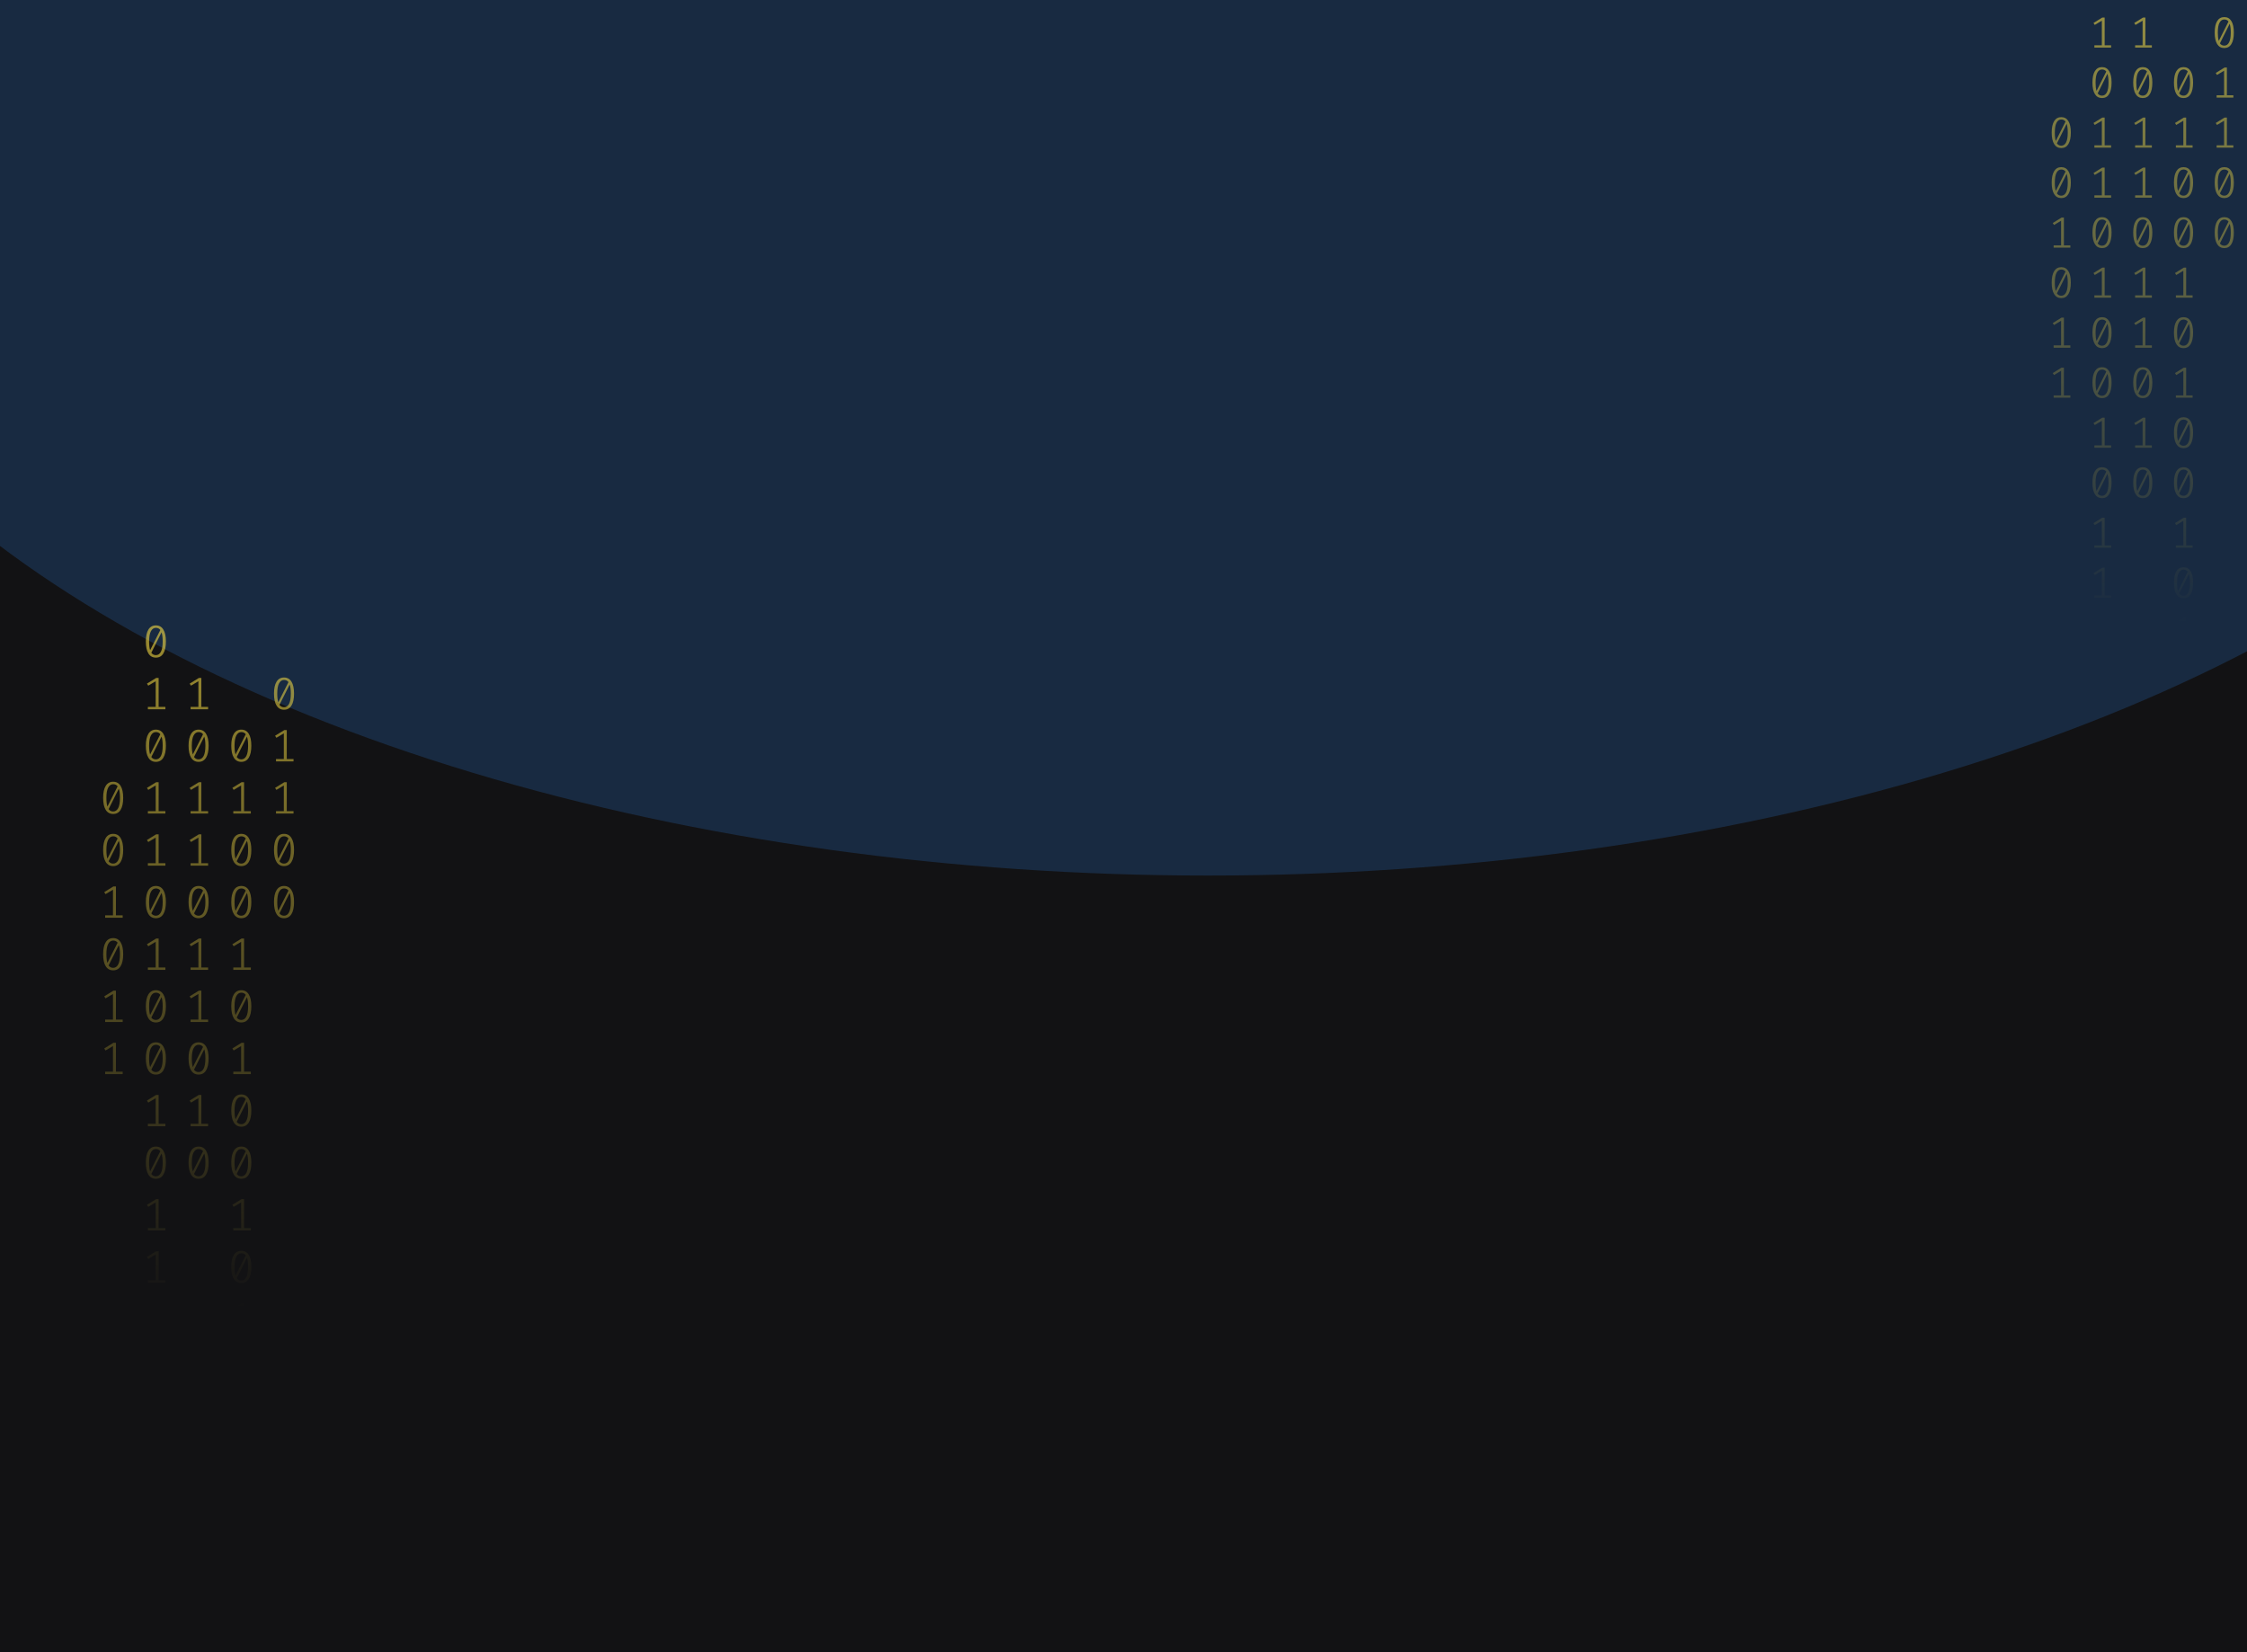 <svg width="1024" height="753" viewBox="0 0 1024 753" fill="none" xmlns="http://www.w3.org/2000/svg">
<g clip-path="url(#clip0_122_130)">
<rect width="1024" height="753" fill="#121214"/>
<g opacity="0.2" filter="url(#filter0_f_122_130)">
<ellipse cx="550.5" cy="49" rx="670.5" ry="350" fill="#338AF3"/>
</g>
<path d="M71.035 285C72.53 285 73.662 285.63 74.431 286.891C75.213 288.138 75.605 289.953 75.605 292.336C75.605 294.719 75.213 296.541 74.431 297.802C73.662 299.063 72.53 299.693 71.035 299.693C69.554 299.693 68.422 299.063 67.639 297.802C66.856 296.541 66.465 294.719 66.465 292.336C66.465 289.967 66.856 288.152 67.639 286.891C68.422 285.63 69.554 285 71.035 285ZM67.953 292.336C67.953 294.026 68.107 295.35 68.415 296.306L73.068 287.099C72.579 286.448 71.901 286.122 71.035 286.122C70.071 286.122 69.316 286.635 68.771 287.66C68.226 288.672 67.953 290.23 67.953 292.336ZM71.035 298.55C72.013 298.55 72.775 298.044 73.32 297.033C73.865 296.008 74.137 294.442 74.137 292.336C74.137 290.549 73.963 289.163 73.613 288.18L68.96 297.469C69.463 298.19 70.154 298.55 71.035 298.55Z" fill="url(#paint0_linear_122_130)" fill-opacity="0.6"/>
<path d="M72.293 322.135H75.374V323.236H67.387V322.135H70.951V310.455L67.555 312.471L66.968 311.536L71.161 308.959H72.293V322.135Z" fill="url(#paint1_linear_122_130)" fill-opacity="0.6"/>
<path d="M71.035 332.502C72.53 332.502 73.662 333.133 74.431 334.393C75.213 335.64 75.605 337.455 75.605 339.838C75.605 342.221 75.213 344.043 74.431 345.304C73.662 346.565 72.53 347.195 71.035 347.195C69.554 347.195 68.422 346.565 67.639 345.304C66.856 344.043 66.465 342.221 66.465 339.838C66.465 337.469 66.856 335.654 67.639 334.393C68.422 333.133 69.554 332.502 71.035 332.502ZM67.953 339.838C67.953 341.529 68.107 342.852 68.415 343.808L73.068 334.601C72.579 333.95 71.901 333.624 71.035 333.624C70.071 333.624 69.316 334.137 68.771 335.162C68.226 336.174 67.953 337.732 67.953 339.838ZM71.035 346.052C72.013 346.052 72.775 345.546 73.32 344.535C73.865 343.51 74.137 341.944 74.137 339.838C74.137 338.051 73.963 336.665 73.613 335.682L68.96 344.971C69.463 345.692 70.154 346.052 71.035 346.052Z" fill="url(#paint2_linear_122_130)" fill-opacity="0.6"/>
<path d="M72.293 369.637H75.374V370.738H67.387V369.637H70.951V357.957L67.555 359.973L66.968 359.038L71.161 356.461H72.293V369.637Z" fill="url(#paint3_linear_122_130)" fill-opacity="0.6"/>
<path d="M72.293 393.388H75.374V394.489H67.387V393.388H70.951V381.708L67.555 383.724L66.968 382.789L71.161 380.212H72.293V393.388Z" fill="url(#paint4_linear_122_130)" fill-opacity="0.6"/>
<path d="M71.035 403.755C72.53 403.755 73.662 404.386 74.431 405.646C75.213 406.893 75.605 408.708 75.605 411.091C75.605 413.474 75.213 415.296 74.431 416.557C73.662 417.818 72.53 418.448 71.035 418.448C69.554 418.448 68.422 417.818 67.639 416.557C66.856 415.296 66.465 413.474 66.465 411.091C66.465 408.722 66.856 406.907 67.639 405.646C68.422 404.386 69.554 403.755 71.035 403.755ZM67.953 411.091C67.953 412.782 68.107 414.105 68.415 415.061L73.068 405.854C72.579 405.203 71.901 404.878 71.035 404.878C70.071 404.878 69.316 405.39 68.771 406.415C68.226 407.427 67.953 408.985 67.953 411.091ZM71.035 417.305C72.013 417.305 72.775 416.8 73.32 415.788C73.865 414.763 74.137 413.197 74.137 411.091C74.137 409.304 73.963 407.919 73.613 406.935L68.96 416.225C69.463 416.945 70.154 417.305 71.035 417.305Z" fill="url(#paint5_linear_122_130)" fill-opacity="0.6"/>
<path d="M72.293 440.89H75.374V441.992H67.387V440.89H70.951V429.21L67.555 431.226L66.968 430.291L71.161 427.714H72.293V440.89Z" fill="url(#paint6_linear_122_130)" fill-opacity="0.6"/>
<path d="M71.035 451.257C72.53 451.257 73.662 451.888 74.431 453.149C75.213 454.396 75.605 456.211 75.605 458.594C75.605 460.977 75.213 462.798 74.431 464.059C73.662 465.32 72.53 465.95 71.035 465.95C69.554 465.95 68.422 465.32 67.639 464.059C66.856 462.798 66.465 460.977 66.465 458.594C66.465 456.224 66.856 454.409 67.639 453.149C68.422 451.888 69.554 451.257 71.035 451.257ZM67.953 458.594C67.953 460.284 68.107 461.607 68.415 462.563L73.068 453.356C72.579 452.705 71.901 452.38 71.035 452.38C70.071 452.38 69.316 452.892 68.771 453.918C68.226 454.929 67.953 456.488 67.953 458.594ZM71.035 464.807C72.013 464.807 72.775 464.302 73.32 463.29C73.865 462.265 74.137 460.699 74.137 458.594C74.137 456.806 73.963 455.421 73.613 454.437L68.96 463.727C69.463 464.447 70.154 464.807 71.035 464.807Z" fill="url(#paint7_linear_122_130)" fill-opacity="0.6"/>
<path d="M71.035 475.008C72.53 475.008 73.662 475.639 74.431 476.9C75.213 478.147 75.605 479.962 75.605 482.345C75.605 484.728 75.213 486.549 74.431 487.81C73.662 489.071 72.53 489.701 71.035 489.701C69.554 489.701 68.422 489.071 67.639 487.81C66.856 486.549 66.465 484.728 66.465 482.345C66.465 479.975 66.856 478.16 67.639 476.9C68.422 475.639 69.554 475.008 71.035 475.008ZM67.953 482.345C67.953 484.035 68.107 485.358 68.415 486.314L73.068 477.107C72.579 476.456 71.901 476.131 71.035 476.131C70.071 476.131 69.316 476.643 68.771 477.669C68.226 478.68 67.953 480.239 67.953 482.345ZM71.035 488.558C72.013 488.558 72.775 488.053 73.32 487.041C73.865 486.016 74.137 484.451 74.137 482.345C74.137 480.557 73.963 479.172 73.613 478.188L68.96 487.478C69.463 488.198 70.154 488.558 71.035 488.558Z" fill="url(#paint8_linear_122_130)" fill-opacity="0.6"/>
<path d="M72.293 512.143H75.374V513.245H67.387V512.143H70.951V500.464L67.555 502.48L66.968 501.544L71.161 498.967H72.293V512.143Z" fill="url(#paint9_linear_122_130)" fill-opacity="0.6"/>
<path d="M71.035 522.511C72.53 522.511 73.662 523.141 74.431 524.402C75.213 525.649 75.605 527.464 75.605 529.847C75.605 532.23 75.213 534.052 74.431 535.312C73.662 536.573 72.53 537.204 71.035 537.204C69.554 537.204 68.422 536.573 67.639 535.312C66.856 534.052 66.465 532.23 66.465 529.847C66.465 527.478 66.856 525.663 67.639 524.402C68.422 523.141 69.554 522.511 71.035 522.511ZM67.953 529.847C67.953 531.537 68.107 532.86 68.415 533.816L73.068 524.61C72.579 523.958 71.901 523.633 71.035 523.633C70.071 523.633 69.316 524.145 68.771 525.171C68.226 526.182 67.953 527.741 67.953 529.847ZM71.035 536.061C72.013 536.061 72.775 535.555 73.32 534.543C73.865 533.518 74.137 531.953 74.137 529.847C74.137 528.059 73.963 526.674 73.613 525.69L68.96 534.98C69.463 535.7 70.154 536.061 71.035 536.061Z" fill="url(#paint10_linear_122_130)" fill-opacity="0.6"/>
<path d="M72.293 559.645H75.374V560.747H67.387V559.645H70.951V547.966L67.555 549.982L66.968 549.046L71.161 546.469H72.293V559.645Z" fill="url(#paint11_linear_122_130)" fill-opacity="0.6"/>
<path d="M72.293 583.396H75.374V584.498H67.387V583.396H70.951V571.717L67.555 573.733L66.968 572.798L71.161 570.221H72.293V583.396Z" fill="url(#paint12_linear_122_130)" fill-opacity="0.6"/>
<path d="M109.965 332.502C111.46 332.502 112.592 333.133 113.361 334.393C114.144 335.64 114.535 337.455 114.535 339.838C114.535 342.221 114.144 344.043 113.361 345.304C112.592 346.565 111.46 347.195 109.965 347.195C108.484 347.195 107.352 346.565 106.569 345.304C105.787 344.043 105.395 342.221 105.395 339.838C105.395 337.469 105.787 335.654 106.569 334.393C107.352 333.133 108.484 332.502 109.965 332.502ZM106.884 339.838C106.884 341.529 107.037 342.852 107.345 343.808L111.998 334.601C111.509 333.95 110.832 333.624 109.965 333.624C109.001 333.624 108.246 334.137 107.701 335.162C107.156 336.174 106.884 337.732 106.884 339.838ZM109.965 346.052C110.943 346.052 111.705 345.546 112.25 344.535C112.795 343.51 113.068 341.944 113.068 339.838C113.068 338.051 112.893 336.665 112.543 335.682L107.89 344.971C108.393 345.692 109.085 346.052 109.965 346.052Z" fill="url(#paint13_linear_122_130)" fill-opacity="0.6"/>
<path d="M111.223 369.637H114.304V370.738H106.318V369.637H109.881V357.957L106.485 359.973L105.898 359.038L110.091 356.461H111.223V369.637Z" fill="url(#paint14_linear_122_130)" fill-opacity="0.6"/>
<path d="M109.965 380.004C111.46 380.004 112.592 380.635 113.361 381.895C114.144 383.142 114.535 384.957 114.535 387.34C114.535 389.723 114.144 391.545 113.361 392.806C112.592 394.067 111.46 394.697 109.965 394.697C108.484 394.697 107.352 394.067 106.569 392.806C105.787 391.545 105.395 389.723 105.395 387.34C105.395 384.971 105.787 383.156 106.569 381.895C107.352 380.635 108.484 380.004 109.965 380.004ZM106.884 387.34C106.884 389.031 107.037 390.354 107.345 391.31L111.998 382.103C111.509 381.452 110.832 381.126 109.965 381.126C109.001 381.126 108.246 381.639 107.701 382.664C107.156 383.676 106.884 385.234 106.884 387.34ZM109.965 393.554C110.943 393.554 111.705 393.049 112.25 392.037C112.795 391.012 113.068 389.446 113.068 387.34C113.068 385.553 112.893 384.168 112.543 383.184L107.89 392.474C108.393 393.194 109.085 393.554 109.965 393.554Z" fill="url(#paint15_linear_122_130)" fill-opacity="0.6"/>
<path d="M109.965 403.755C111.46 403.755 112.592 404.386 113.361 405.646C114.144 406.893 114.535 408.708 114.535 411.091C114.535 413.474 114.144 415.296 113.361 416.557C112.592 417.818 111.46 418.448 109.965 418.448C108.484 418.448 107.352 417.818 106.569 416.557C105.787 415.296 105.395 413.474 105.395 411.091C105.395 408.722 105.787 406.907 106.569 405.646C107.352 404.386 108.484 403.755 109.965 403.755ZM106.884 411.091C106.884 412.782 107.037 414.105 107.345 415.061L111.998 405.854C111.509 405.203 110.832 404.878 109.965 404.878C109.001 404.878 108.246 405.39 107.701 406.415C107.156 407.427 106.884 408.985 106.884 411.091ZM109.965 417.305C110.943 417.305 111.705 416.8 112.25 415.788C112.795 414.763 113.068 413.197 113.068 411.091C113.068 409.304 112.893 407.919 112.543 406.935L107.89 416.225C108.393 416.945 109.085 417.305 109.965 417.305Z" fill="url(#paint16_linear_122_130)" fill-opacity="0.6"/>
<path d="M111.223 440.89H114.304V441.992H106.318V440.89H109.881V429.21L106.485 431.226L105.898 430.291L110.091 427.714H111.223V440.89Z" fill="url(#paint17_linear_122_130)" fill-opacity="0.6"/>
<path d="M109.965 451.257C111.46 451.257 112.592 451.888 113.361 453.149C114.144 454.396 114.535 456.211 114.535 458.594C114.535 460.977 114.144 462.798 113.361 464.059C112.592 465.32 111.46 465.95 109.965 465.95C108.484 465.95 107.352 465.32 106.569 464.059C105.787 462.798 105.395 460.977 105.395 458.594C105.395 456.224 105.787 454.409 106.569 453.149C107.352 451.888 108.484 451.257 109.965 451.257ZM106.884 458.594C106.884 460.284 107.037 461.607 107.345 462.563L111.998 453.356C111.509 452.705 110.832 452.38 109.965 452.38C109.001 452.38 108.246 452.892 107.701 453.918C107.156 454.929 106.884 456.488 106.884 458.594ZM109.965 464.807C110.943 464.807 111.705 464.302 112.25 463.29C112.795 462.265 113.068 460.699 113.068 458.594C113.068 456.806 112.893 455.421 112.543 454.437L107.89 463.727C108.393 464.447 109.085 464.807 109.965 464.807Z" fill="url(#paint18_linear_122_130)" fill-opacity="0.6"/>
<path d="M111.223 488.392H114.304V489.494H106.318V488.392H109.881V476.713L106.485 478.728L105.898 477.793L110.091 475.216H111.223V488.392Z" fill="url(#paint19_linear_122_130)" fill-opacity="0.6"/>
<path d="M109.965 498.76C111.46 498.76 112.592 499.39 113.361 500.651C114.144 501.898 114.535 503.713 114.535 506.096C114.535 508.479 114.144 510.301 113.361 511.561C112.592 512.822 111.46 513.453 109.965 513.453C108.484 513.453 107.352 512.822 106.569 511.561C105.787 510.301 105.395 508.479 105.395 506.096C105.395 503.726 105.787 501.911 106.569 500.651C107.352 499.39 108.484 498.76 109.965 498.76ZM106.884 506.096C106.884 507.786 107.037 509.109 107.345 510.065L111.998 500.859C111.509 500.207 110.832 499.882 109.965 499.882C109.001 499.882 108.246 500.394 107.701 501.42C107.156 502.431 106.884 503.99 106.884 506.096ZM109.965 512.31C110.943 512.31 111.705 511.804 112.25 510.792C112.795 509.767 113.068 508.202 113.068 506.096C113.068 504.308 112.893 502.923 112.543 501.939L107.89 511.229C108.393 511.949 109.085 512.31 109.965 512.31Z" fill="url(#paint20_linear_122_130)" fill-opacity="0.6"/>
<path d="M109.965 522.511C111.46 522.511 112.592 523.141 113.361 524.402C114.144 525.649 114.535 527.464 114.535 529.847C114.535 532.23 114.144 534.052 113.361 535.312C112.592 536.573 111.46 537.204 109.965 537.204C108.484 537.204 107.352 536.573 106.569 535.312C105.787 534.052 105.395 532.23 105.395 529.847C105.395 527.478 105.787 525.663 106.569 524.402C107.352 523.141 108.484 522.511 109.965 522.511ZM106.884 529.847C106.884 531.537 107.037 532.86 107.345 533.816L111.998 524.61C111.509 523.958 110.832 523.633 109.965 523.633C109.001 523.633 108.246 524.145 107.701 525.171C107.156 526.182 106.884 527.741 106.884 529.847ZM109.965 536.061C110.943 536.061 111.705 535.555 112.25 534.543C112.795 533.518 113.068 531.953 113.068 529.847C113.068 528.059 112.893 526.674 112.543 525.69L107.89 534.98C108.393 535.7 109.085 536.061 109.965 536.061Z" fill="url(#paint21_linear_122_130)" fill-opacity="0.6"/>
<path d="M111.223 559.645H114.304V560.747H106.318V559.645H109.881V547.966L106.485 549.982L105.898 549.046L110.091 546.469H111.223V559.645Z" fill="url(#paint22_linear_122_130)" fill-opacity="0.6"/>
<path d="M109.965 570.013C111.46 570.013 112.592 570.643 113.361 571.904C114.144 573.151 114.535 574.966 114.535 577.349C114.535 579.732 114.144 581.554 113.361 582.815C112.592 584.075 111.46 584.706 109.965 584.706C108.484 584.706 107.352 584.075 106.569 582.815C105.787 581.554 105.395 579.732 105.395 577.349C105.395 574.98 105.787 573.165 106.569 571.904C107.352 570.643 108.484 570.013 109.965 570.013ZM106.884 577.349C106.884 579.039 107.037 580.362 107.345 581.318L111.998 572.112C111.509 571.461 110.832 571.135 109.965 571.135C109.001 571.135 108.246 571.648 107.701 572.673C107.156 573.684 106.884 575.243 106.884 577.349ZM109.965 583.563C110.943 583.563 111.705 583.057 112.25 582.046C112.795 581.02 113.068 579.455 113.068 577.349C113.068 575.562 112.893 574.176 112.543 573.192L107.89 582.482C108.393 583.202 109.085 583.563 109.965 583.563Z" fill="url(#paint23_linear_122_130)" fill-opacity="0.6"/>
<path d="M111.223 607.148H114.304V608.249H106.318V607.148H109.881V595.468L106.485 597.484L105.898 596.549L110.091 593.972H111.223V607.148Z" fill="url(#paint24_linear_122_130)" fill-opacity="0.6"/>
<path d="M111.223 630.899H114.304V632H106.318V630.899H109.881V619.219L106.485 621.235L105.898 620.3L110.091 617.723H111.223V630.899Z" fill="url(#paint25_linear_122_130)" fill-opacity="0.6"/>
<path d="M51.57 356.253C53.065 356.253 54.197 356.884 54.966 358.144C55.748 359.391 56.14 361.206 56.14 363.589C56.14 365.972 55.748 367.794 54.966 369.055C54.197 370.316 53.065 370.946 51.57 370.946C50.089 370.946 48.956 370.316 48.174 369.055C47.391 367.794 47 365.972 47 363.589C47 361.22 47.391 359.405 48.174 358.144C48.956 356.884 50.089 356.253 51.57 356.253ZM48.488 363.589C48.488 365.28 48.642 366.603 48.95 367.559L53.603 358.352C53.114 357.701 52.436 357.375 51.57 357.375C50.605 357.375 49.851 357.888 49.306 358.913C48.761 359.925 48.488 361.483 48.488 363.589ZM51.57 369.803C52.548 369.803 53.31 369.297 53.855 368.286C54.4 367.261 54.672 365.695 54.672 363.589C54.672 361.802 54.498 360.417 54.148 359.433L49.495 368.722C49.998 369.443 50.689 369.803 51.57 369.803Z" fill="url(#paint26_linear_122_130)" fill-opacity="0.6"/>
<path d="M51.57 380.004C53.065 380.004 54.197 380.635 54.966 381.895C55.748 383.142 56.14 384.957 56.14 387.34C56.14 389.723 55.748 391.545 54.966 392.806C54.197 394.067 53.065 394.697 51.57 394.697C50.089 394.697 48.956 394.067 48.174 392.806C47.391 391.545 47 389.723 47 387.34C47 384.971 47.391 383.156 48.174 381.895C48.956 380.635 50.089 380.004 51.57 380.004ZM48.488 387.34C48.488 389.031 48.642 390.354 48.95 391.31L53.603 382.103C53.114 381.452 52.436 381.126 51.57 381.126C50.605 381.126 49.851 381.639 49.306 382.664C48.761 383.676 48.488 385.234 48.488 387.34ZM51.57 393.554C52.548 393.554 53.31 393.049 53.855 392.037C54.4 391.012 54.672 389.446 54.672 387.34C54.672 385.553 54.498 384.168 54.148 383.184L49.495 392.474C49.998 393.194 50.689 393.554 51.57 393.554Z" fill="url(#paint27_linear_122_130)" fill-opacity="0.6"/>
<path d="M52.828 417.139H55.909V418.24H47.922V417.139H51.486V405.459L48.09 407.475L47.503 406.54L51.696 403.963H52.828V417.139Z" fill="url(#paint28_linear_122_130)" fill-opacity="0.6"/>
<path d="M51.57 427.506C53.065 427.506 54.197 428.137 54.966 429.398C55.748 430.644 56.14 432.459 56.14 434.842C56.14 437.225 55.748 439.047 54.966 440.308C54.197 441.569 53.065 442.199 51.57 442.199C50.089 442.199 48.956 441.569 48.174 440.308C47.391 439.047 47 437.225 47 434.842C47 432.473 47.391 430.658 48.174 429.398C48.956 428.137 50.089 427.506 51.57 427.506ZM48.488 434.842C48.488 436.533 48.642 437.856 48.95 438.812L53.603 429.605C53.114 428.954 52.436 428.629 51.57 428.629C50.605 428.629 49.851 429.141 49.306 430.166C48.761 431.178 48.488 432.737 48.488 434.842ZM51.57 441.056C52.548 441.056 53.31 440.551 53.855 439.539C54.4 438.514 54.672 436.948 54.672 434.842C54.672 433.055 54.498 431.67 54.148 430.686L49.495 439.976C49.998 440.696 50.689 441.056 51.57 441.056Z" fill="url(#paint29_linear_122_130)" fill-opacity="0.6"/>
<path d="M52.828 464.641H55.909V465.743H47.922V464.641H51.486V452.962L48.09 454.977L47.503 454.042L51.696 451.465H52.828V464.641Z" fill="url(#paint30_linear_122_130)" fill-opacity="0.6"/>
<path d="M52.828 488.392H55.909V489.494H47.922V488.392H51.486V476.713L48.09 478.728L47.503 477.793L51.696 475.216H52.828V488.392Z" fill="url(#paint31_linear_122_130)" fill-opacity="0.6"/>
<path d="M91.758 322.135H94.839V323.236H86.853V322.135H90.416V310.455L87.02 312.471L86.433 311.536L90.626 308.959H91.758V322.135Z" fill="url(#paint32_linear_122_130)" fill-opacity="0.6"/>
<path d="M90.5 332.502C91.995 332.502 93.127 333.133 93.896 334.393C94.678 335.64 95.07 337.455 95.07 339.838C95.07 342.221 94.678 344.043 93.896 345.304C93.127 346.565 91.995 347.195 90.5 347.195C89.019 347.195 87.887 346.565 87.104 345.304C86.322 344.043 85.93 342.221 85.93 339.838C85.93 337.469 86.322 335.654 87.104 334.393C87.887 333.133 89.019 332.502 90.5 332.502ZM87.418 339.838C87.418 341.529 87.572 342.852 87.88 343.808L92.533 334.601C92.044 333.95 91.366 333.624 90.5 333.624C89.536 333.624 88.781 334.137 88.236 335.162C87.691 336.174 87.418 337.732 87.418 339.838ZM90.5 346.052C91.478 346.052 92.24 345.546 92.785 344.535C93.33 343.51 93.602 341.944 93.602 339.838C93.602 338.051 93.428 336.665 93.078 335.682L88.425 344.971C88.928 345.692 89.62 346.052 90.5 346.052Z" fill="url(#paint33_linear_122_130)" fill-opacity="0.6"/>
<path d="M91.758 369.637H94.839V370.738H86.853V369.637H90.416V357.957L87.02 359.973L86.433 359.038L90.626 356.461H91.758V369.637Z" fill="url(#paint34_linear_122_130)" fill-opacity="0.6"/>
<path d="M91.758 393.388H94.839V394.489H86.853V393.388H90.416V381.708L87.02 383.724L86.433 382.789L90.626 380.212H91.758V393.388Z" fill="url(#paint35_linear_122_130)" fill-opacity="0.6"/>
<path d="M90.5 403.755C91.995 403.755 93.127 404.386 93.896 405.646C94.678 406.893 95.07 408.708 95.07 411.091C95.07 413.474 94.678 415.296 93.896 416.557C93.127 417.818 91.995 418.448 90.5 418.448C89.019 418.448 87.887 417.818 87.104 416.557C86.322 415.296 85.93 413.474 85.93 411.091C85.93 408.722 86.322 406.907 87.104 405.646C87.887 404.386 89.019 403.755 90.5 403.755ZM87.418 411.091C87.418 412.782 87.572 414.105 87.88 415.061L92.533 405.854C92.044 405.203 91.366 404.878 90.5 404.878C89.536 404.878 88.781 405.39 88.236 406.415C87.691 407.427 87.418 408.985 87.418 411.091ZM90.5 417.305C91.478 417.305 92.24 416.8 92.785 415.788C93.33 414.763 93.602 413.197 93.602 411.091C93.602 409.304 93.428 407.919 93.078 406.935L88.425 416.225C88.928 416.945 89.62 417.305 90.5 417.305Z" fill="url(#paint36_linear_122_130)" fill-opacity="0.6"/>
<path d="M91.758 440.89H94.839V441.992H86.853V440.89H90.416V429.21L87.02 431.226L86.433 430.291L90.626 427.714H91.758V440.89Z" fill="url(#paint37_linear_122_130)" fill-opacity="0.6"/>
<path d="M91.758 464.641H94.839V465.743H86.853V464.641H90.416V452.962L87.02 454.977L86.433 454.042L90.626 451.465H91.758V464.641Z" fill="url(#paint38_linear_122_130)" fill-opacity="0.6"/>
<path d="M90.5 475.008C91.995 475.008 93.127 475.639 93.896 476.9C94.678 478.147 95.07 479.962 95.07 482.345C95.07 484.728 94.678 486.549 93.896 487.81C93.127 489.071 91.995 489.701 90.5 489.701C89.019 489.701 87.887 489.071 87.104 487.81C86.322 486.549 85.93 484.728 85.93 482.345C85.93 479.975 86.322 478.16 87.104 476.9C87.887 475.639 89.019 475.008 90.5 475.008ZM87.418 482.345C87.418 484.035 87.572 485.358 87.88 486.314L92.533 477.107C92.044 476.456 91.366 476.131 90.5 476.131C89.536 476.131 88.781 476.643 88.236 477.669C87.691 478.68 87.418 480.239 87.418 482.345ZM90.5 488.558C91.478 488.558 92.24 488.053 92.785 487.041C93.33 486.016 93.602 484.451 93.602 482.345C93.602 480.557 93.428 479.172 93.078 478.188L88.425 487.478C88.928 488.198 89.62 488.558 90.5 488.558Z" fill="url(#paint39_linear_122_130)" fill-opacity="0.6"/>
<path d="M91.758 512.143H94.839V513.245H86.853V512.143H90.416V500.464L87.02 502.48L86.433 501.544L90.626 498.967H91.758V512.143Z" fill="url(#paint40_linear_122_130)" fill-opacity="0.6"/>
<path d="M90.5 522.511C91.995 522.511 93.127 523.141 93.896 524.402C94.678 525.649 95.07 527.464 95.07 529.847C95.07 532.23 94.678 534.052 93.896 535.312C93.127 536.573 91.995 537.204 90.5 537.204C89.019 537.204 87.887 536.573 87.104 535.312C86.322 534.052 85.93 532.23 85.93 529.847C85.93 527.478 86.322 525.663 87.104 524.402C87.887 523.141 89.019 522.511 90.5 522.511ZM87.418 529.847C87.418 531.537 87.572 532.86 87.88 533.816L92.533 524.61C92.044 523.958 91.366 523.633 90.5 523.633C89.536 523.633 88.781 524.145 88.236 525.171C87.691 526.182 87.418 527.741 87.418 529.847ZM90.5 536.061C91.478 536.061 92.24 535.555 92.785 534.543C93.33 533.518 93.602 531.953 93.602 529.847C93.602 528.059 93.428 526.674 93.078 525.69L88.425 534.98C88.928 535.7 89.62 536.061 90.5 536.061Z" fill="url(#paint41_linear_122_130)" fill-opacity="0.6"/>
<path d="M129.43 308.751C130.926 308.751 132.057 309.381 132.826 310.642C133.609 311.889 134 313.704 134 316.087C134 318.47 133.609 320.292 132.826 321.553C132.057 322.814 130.926 323.444 129.43 323.444C127.949 323.444 126.817 322.814 126.034 321.553C125.252 320.292 124.86 318.47 124.86 316.087C124.86 313.718 125.252 311.903 126.034 310.642C126.817 309.381 127.949 308.751 129.43 308.751ZM126.349 316.087C126.349 317.777 126.502 319.101 126.81 320.057L131.464 310.85C130.974 310.199 130.297 309.873 129.43 309.873C128.466 309.873 127.711 310.386 127.166 311.411C126.621 312.423 126.349 313.981 126.349 316.087ZM129.43 322.301C130.408 322.301 131.17 321.795 131.715 320.784C132.26 319.759 132.533 318.193 132.533 316.087C132.533 314.3 132.358 312.914 132.009 311.931L127.355 321.22C127.858 321.941 128.55 322.301 129.43 322.301Z" fill="url(#paint42_linear_122_130)" fill-opacity="0.6"/>
<path d="M130.688 345.886H133.769V346.987H125.783V345.886H129.346V334.206L125.95 336.222L125.363 335.287L129.556 332.71H130.688V345.886Z" fill="url(#paint43_linear_122_130)" fill-opacity="0.6"/>
<path d="M130.688 369.637H133.769V370.738H125.783V369.637H129.346V357.957L125.95 359.973L125.363 359.038L129.556 356.461H130.688V369.637Z" fill="url(#paint44_linear_122_130)" fill-opacity="0.6"/>
<path d="M129.43 380.004C130.926 380.004 132.057 380.635 132.826 381.895C133.609 383.142 134 384.957 134 387.34C134 389.723 133.609 391.545 132.826 392.806C132.057 394.067 130.926 394.697 129.43 394.697C127.949 394.697 126.817 394.067 126.034 392.806C125.252 391.545 124.86 389.723 124.86 387.34C124.86 384.971 125.252 383.156 126.034 381.895C126.817 380.635 127.949 380.004 129.43 380.004ZM126.349 387.34C126.349 389.031 126.502 390.354 126.81 391.31L131.464 382.103C130.974 381.452 130.297 381.126 129.43 381.126C128.466 381.126 127.711 381.639 127.166 382.664C126.621 383.676 126.349 385.234 126.349 387.34ZM129.43 393.554C130.408 393.554 131.17 393.049 131.715 392.037C132.26 391.012 132.533 389.446 132.533 387.34C132.533 385.553 132.358 384.168 132.009 383.184L127.355 392.474C127.858 393.194 128.55 393.554 129.43 393.554Z" fill="url(#paint45_linear_122_130)" fill-opacity="0.6"/>
<path d="M129.43 403.755C130.926 403.755 132.057 404.386 132.826 405.646C133.609 406.893 134 408.708 134 411.091C134 413.474 133.609 415.296 132.826 416.557C132.057 417.818 130.926 418.448 129.43 418.448C127.949 418.448 126.817 417.818 126.034 416.557C125.252 415.296 124.86 413.474 124.86 411.091C124.86 408.722 125.252 406.907 126.034 405.646C126.817 404.386 127.949 403.755 129.43 403.755ZM126.349 411.091C126.349 412.782 126.502 414.105 126.81 415.061L131.464 405.854C130.974 405.203 130.297 404.878 129.43 404.878C128.466 404.878 127.711 405.39 127.166 406.415C126.621 407.427 126.349 408.985 126.349 411.091ZM129.43 417.305C130.408 417.305 131.17 416.8 131.715 415.788C132.26 414.763 132.533 413.197 132.533 411.091C132.533 409.304 132.358 407.919 132.009 406.935L127.355 416.225C127.858 416.945 128.55 417.305 129.43 417.305Z" fill="url(#paint46_linear_122_130)" fill-opacity="0.6"/>
<g opacity="0.6">
<path d="M957.93 -15C959.356 -15 960.436 -14.395 961.17 -13.185C961.916 -11.989 962.29 -10.247 962.29 -7.96C962.29 -5.673 961.916 -3.925 961.17 -2.715C960.436 -1.505 959.356 -0.9 957.93 -0.9C956.517 -0.9 955.437 -1.505 954.69 -2.715C953.943 -3.925 953.57 -5.673 953.57 -7.96C953.57 -10.233 953.943 -11.975 954.69 -13.185C955.437 -14.395 956.517 -15 957.93 -15ZM954.99 -7.96C954.99 -6.338 955.137 -5.068 955.43 -4.151L959.87 -12.986C959.403 -13.611 958.756 -13.923 957.93 -13.923C957.01 -13.923 956.29 -13.431 955.77 -12.447C955.25 -11.477 954.99 -9.981 954.99 -7.96ZM957.93 -1.997C958.863 -1.997 959.59 -2.482 960.11 -3.453C960.63 -4.436 960.89 -5.939 960.89 -7.96C960.89 -9.675 960.723 -11.005 960.39 -11.949L955.95 -3.034C956.43 -2.342 957.09 -1.997 957.93 -1.997Z" fill="url(#paint47_linear_122_130)"/>
<path d="M959.13 20.637H962.07V21.694H954.45V20.637H957.85V9.428L954.61 11.363L954.05 10.465L958.05 7.992H959.13V20.637Z" fill="url(#paint48_linear_122_130)"/>
<path d="M957.93 30.586C959.356 30.586 960.436 31.191 961.17 32.401C961.916 33.597 962.29 35.339 962.29 37.626C962.29 39.913 961.916 41.661 961.17 42.871C960.436 44.081 959.356 44.686 957.93 44.686C956.517 44.686 955.437 44.081 954.69 42.871C953.943 41.661 953.57 39.913 953.57 37.626C953.57 35.352 953.943 33.61 954.69 32.401C955.437 31.191 956.517 30.586 957.93 30.586ZM954.99 37.626C954.99 39.248 955.137 40.518 955.43 41.435L959.87 32.6C959.403 31.975 958.756 31.663 957.93 31.663C957.01 31.663 956.29 32.154 955.77 33.138C955.25 34.109 954.99 35.605 954.99 37.626ZM957.93 43.589C958.863 43.589 959.59 43.104 960.11 42.133C960.63 41.149 960.89 39.647 960.89 37.626C960.89 35.911 960.723 34.581 960.39 33.637L955.95 42.552C956.43 43.243 957.09 43.589 957.93 43.589Z" fill="url(#paint49_linear_122_130)"/>
<path d="M959.13 66.222H962.07V67.279H954.45V66.222H957.85V55.014L954.61 56.948L954.05 56.051L958.05 53.578H959.13V66.222Z" fill="url(#paint50_linear_122_130)"/>
<path d="M959.13 89.015H962.07V90.072H954.45V89.015H957.85V77.807L954.61 79.741L954.05 78.844L958.05 76.371H959.13V89.015Z" fill="url(#paint51_linear_122_130)"/>
<path d="M957.93 98.964C959.356 98.964 960.436 99.569 961.17 100.779C961.916 101.976 962.29 103.717 962.29 106.004C962.29 108.291 961.916 110.039 961.17 111.249C960.436 112.459 959.356 113.064 957.93 113.064C956.517 113.064 955.437 112.459 954.69 111.249C953.943 110.039 953.57 108.291 953.57 106.004C953.57 103.731 953.943 101.989 954.69 100.779C955.437 99.569 956.517 98.964 957.93 98.964ZM954.99 106.004C954.99 107.626 955.137 108.896 955.43 109.813L959.87 100.978C959.403 100.353 958.756 100.041 957.93 100.041C957.01 100.041 956.29 100.533 955.77 101.517C955.25 102.487 954.99 103.983 954.99 106.004ZM957.93 111.967C958.863 111.967 959.59 111.482 960.11 110.511C960.63 109.528 960.89 108.025 960.89 106.004C960.89 104.289 960.723 102.959 960.39 102.015L955.95 110.93C956.43 111.622 957.09 111.967 957.93 111.967Z" fill="url(#paint52_linear_122_130)"/>
<path d="M959.13 134.601H962.07V135.658H954.45V134.601H957.85V123.392L954.61 125.327L954.05 124.429L958.05 121.956H959.13V134.601Z" fill="url(#paint53_linear_122_130)"/>
<path d="M957.93 144.55C959.356 144.55 960.436 145.155 961.17 146.365C961.916 147.561 962.29 149.303 962.29 151.59C962.29 153.877 961.916 155.625 961.17 156.835C960.436 158.045 959.356 158.65 957.93 158.65C956.517 158.65 955.437 158.045 954.69 156.835C953.943 155.625 953.57 153.877 953.57 151.59C953.57 149.316 953.943 147.574 954.69 146.365C955.437 145.155 956.517 144.55 957.93 144.55ZM954.99 151.59C954.99 153.212 955.137 154.482 955.43 155.399L959.87 146.564C959.403 145.939 958.756 145.627 957.93 145.627C957.01 145.627 956.29 146.119 955.77 147.102C955.25 148.073 954.99 149.569 954.99 151.59ZM957.93 157.553C958.863 157.553 959.59 157.068 960.11 156.097C960.63 155.113 960.89 153.611 960.89 151.59C960.89 149.875 960.723 148.545 960.39 147.601L955.95 156.516C956.43 157.207 957.09 157.553 957.93 157.553Z" fill="url(#paint54_linear_122_130)"/>
<path d="M957.93 167.342C959.356 167.342 960.436 167.947 961.17 169.157C961.916 170.354 962.29 172.096 962.29 174.383C962.29 176.669 961.916 178.418 961.17 179.628C960.436 180.838 959.356 181.443 957.93 181.443C956.517 181.443 955.437 180.838 954.69 179.628C953.943 178.418 953.57 176.669 953.57 174.383C953.57 172.109 953.943 170.367 954.69 169.157C955.437 167.947 956.517 167.342 957.93 167.342ZM954.99 174.383C954.99 176.005 955.137 177.274 955.43 178.192L959.87 169.357C959.403 168.732 958.756 168.419 957.93 168.419C957.01 168.419 956.29 168.911 955.77 169.895C955.25 170.866 954.99 172.362 954.99 174.383ZM957.93 180.346C958.863 180.346 959.59 179.86 960.11 178.89C960.63 177.906 960.89 176.404 960.89 174.383C960.89 172.667 960.723 171.338 960.39 170.394L955.95 179.309C956.43 180 957.09 180.346 957.93 180.346Z" fill="url(#paint55_linear_122_130)"/>
<path d="M959.13 202.979H962.07V204.036H954.45V202.979H957.85V191.771L954.61 193.705L954.05 192.808L958.05 190.335H959.13V202.979Z" fill="url(#paint56_linear_122_130)"/>
<path d="M957.93 212.928C959.356 212.928 960.436 213.533 961.17 214.743C961.916 215.94 962.29 217.681 962.29 219.968C962.29 222.255 961.916 224.003 961.17 225.213C960.436 226.423 959.356 227.028 957.93 227.028C956.517 227.028 955.437 226.423 954.69 225.213C953.943 224.003 953.57 222.255 953.57 219.968C953.57 217.695 953.943 215.953 954.69 214.743C955.437 213.533 956.517 212.928 957.93 212.928ZM954.99 219.968C954.99 221.59 955.137 222.86 955.43 223.777L959.87 214.942C959.403 214.317 958.756 214.005 957.93 214.005C957.01 214.005 956.29 214.497 955.77 215.481C955.25 216.451 954.99 217.947 954.99 219.968ZM957.93 225.931C958.863 225.931 959.59 225.446 960.11 224.475C960.63 223.492 960.89 221.989 960.89 219.968C960.89 218.253 960.723 216.923 960.39 215.979L955.95 224.894C956.43 225.586 957.09 225.931 957.93 225.931Z" fill="url(#paint57_linear_122_130)"/>
<path d="M959.13 248.565H962.07V249.622H954.45V248.565H957.85V237.356L954.61 239.291L954.05 238.393L958.05 235.92H959.13V248.565Z" fill="url(#paint58_linear_122_130)"/>
<path d="M959.13 271.357H962.07V272.414H954.45V271.357H957.85V260.149L954.61 262.084L954.05 261.186L958.05 258.713H959.13V271.357Z" fill="url(#paint59_linear_122_130)"/>
<path d="M995.07 30.586C996.497 30.586 997.577 31.191 998.31 32.401C999.057 33.597 999.43 35.339 999.43 37.626C999.43 39.913 999.057 41.661 998.31 42.871C997.577 44.081 996.497 44.686 995.07 44.686C993.657 44.686 992.577 44.081 991.83 42.871C991.084 41.661 990.71 39.913 990.71 37.626C990.71 35.352 991.084 33.61 991.83 32.401C992.577 31.191 993.657 30.586 995.07 30.586ZM992.13 37.626C992.13 39.248 992.277 40.518 992.57 41.435L997.01 32.6C996.543 31.975 995.897 31.663 995.07 31.663C994.15 31.663 993.43 32.154 992.91 33.138C992.39 34.109 992.13 35.605 992.13 37.626ZM995.07 43.589C996.003 43.589 996.73 43.104 997.25 42.133C997.77 41.149 998.03 39.647 998.03 37.626C998.03 35.911 997.863 34.581 997.53 33.637L993.09 42.552C993.57 43.243 994.23 43.589 995.07 43.589Z" fill="url(#paint60_linear_122_130)"/>
<path d="M996.27 66.222H999.21V67.279H991.59V66.222H994.99V55.014L991.75 56.948L991.19 56.051L995.19 53.578H996.27V66.222Z" fill="url(#paint61_linear_122_130)"/>
<path d="M995.07 76.171C996.497 76.171 997.577 76.776 998.31 77.986C999.057 79.183 999.43 80.924 999.43 83.211C999.43 85.498 999.057 87.247 998.31 88.457C997.577 89.666 996.497 90.271 995.07 90.271C993.657 90.271 992.577 89.666 991.83 88.457C991.084 87.247 990.71 85.498 990.71 83.211C990.71 80.938 991.084 79.196 991.83 77.986C992.577 76.776 993.657 76.171 995.07 76.171ZM992.13 83.211C992.13 84.833 992.277 86.103 992.57 87.021L997.01 78.186C996.543 77.561 995.897 77.248 995.07 77.248C994.15 77.248 993.43 77.74 992.91 78.724C992.39 79.695 992.13 81.19 992.13 83.211ZM995.07 89.174C996.003 89.174 996.73 88.689 997.25 87.719C997.77 86.735 998.03 85.232 998.03 83.211C998.03 81.496 997.863 80.167 997.53 79.223L993.09 88.137C993.57 88.829 994.23 89.174 995.07 89.174Z" fill="url(#paint62_linear_122_130)"/>
<path d="M995.07 98.964C996.497 98.964 997.577 99.569 998.31 100.779C999.057 101.976 999.43 103.717 999.43 106.004C999.43 108.291 999.057 110.039 998.31 111.249C997.577 112.459 996.497 113.064 995.07 113.064C993.657 113.064 992.577 112.459 991.83 111.249C991.084 110.039 990.71 108.291 990.71 106.004C990.71 103.731 991.084 101.989 991.83 100.779C992.577 99.569 993.657 98.964 995.07 98.964ZM992.13 106.004C992.13 107.626 992.277 108.896 992.57 109.813L997.01 100.978C996.543 100.353 995.897 100.041 995.07 100.041C994.15 100.041 993.43 100.533 992.91 101.517C992.39 102.487 992.13 103.983 992.13 106.004ZM995.07 111.967C996.003 111.967 996.73 111.482 997.25 110.511C997.77 109.528 998.03 108.025 998.03 106.004C998.03 104.289 997.863 102.959 997.53 102.015L993.09 110.93C993.57 111.622 994.23 111.967 995.07 111.967Z" fill="url(#paint63_linear_122_130)"/>
<path d="M996.27 134.601H999.21V135.658H991.59V134.601H994.99V123.392L991.75 125.327L991.19 124.429L995.19 121.956H996.27V134.601Z" fill="url(#paint64_linear_122_130)"/>
<path d="M995.07 144.55C996.497 144.55 997.577 145.155 998.31 146.365C999.057 147.561 999.43 149.303 999.43 151.59C999.43 153.877 999.057 155.625 998.31 156.835C997.577 158.045 996.497 158.65 995.07 158.65C993.657 158.65 992.577 158.045 991.83 156.835C991.084 155.625 990.71 153.877 990.71 151.59C990.71 149.316 991.084 147.574 991.83 146.365C992.577 145.155 993.657 144.55 995.07 144.55ZM992.13 151.59C992.13 153.212 992.277 154.482 992.57 155.399L997.01 146.564C996.543 145.939 995.897 145.627 995.07 145.627C994.15 145.627 993.43 146.119 992.91 147.102C992.39 148.073 992.13 149.569 992.13 151.59ZM995.07 157.553C996.003 157.553 996.73 157.068 997.25 156.097C997.77 155.113 998.03 153.611 998.03 151.59C998.03 149.875 997.863 148.545 997.53 147.601L993.09 156.516C993.57 157.207 994.23 157.553 995.07 157.553Z" fill="url(#paint65_linear_122_130)"/>
<path d="M996.27 180.186H999.21V181.243H991.59V180.186H994.99V168.978L991.75 170.912L991.19 170.015L995.19 167.542H996.27V180.186Z" fill="url(#paint66_linear_122_130)"/>
<path d="M995.07 190.135C996.497 190.135 997.577 190.74 998.31 191.95C999.057 193.147 999.43 194.888 999.43 197.175C999.43 199.462 999.057 201.211 998.31 202.421C997.577 203.63 996.497 204.235 995.07 204.235C993.657 204.235 992.577 203.63 991.83 202.421C991.084 201.211 990.71 199.462 990.71 197.175C990.71 194.902 991.084 193.16 991.83 191.95C992.577 190.74 993.657 190.135 995.07 190.135ZM992.13 197.175C992.13 198.797 992.277 200.067 992.57 200.985L997.01 192.15C996.543 191.525 995.897 191.212 995.07 191.212C994.15 191.212 993.43 191.704 992.91 192.688C992.39 193.659 992.13 195.154 992.13 197.175ZM995.07 203.139C996.003 203.139 996.73 202.653 997.25 201.683C997.77 200.699 998.03 199.196 998.03 197.175C998.03 195.46 997.863 194.131 997.53 193.187L993.09 202.101C993.57 202.793 994.23 203.139 995.07 203.139Z" fill="url(#paint67_linear_122_130)"/>
<path d="M995.07 212.928C996.497 212.928 997.577 213.533 998.31 214.743C999.057 215.94 999.43 217.681 999.43 219.968C999.43 222.255 999.057 224.003 998.31 225.213C997.577 226.423 996.497 227.028 995.07 227.028C993.657 227.028 992.577 226.423 991.83 225.213C991.084 224.003 990.71 222.255 990.71 219.968C990.71 217.695 991.084 215.953 991.83 214.743C992.577 213.533 993.657 212.928 995.07 212.928ZM992.13 219.968C992.13 221.59 992.277 222.86 992.57 223.777L997.01 214.942C996.543 214.317 995.897 214.005 995.07 214.005C994.15 214.005 993.43 214.497 992.91 215.481C992.39 216.451 992.13 217.947 992.13 219.968ZM995.07 225.931C996.003 225.931 996.73 225.446 997.25 224.475C997.77 223.492 998.03 221.989 998.03 219.968C998.03 218.253 997.863 216.923 997.53 215.979L993.09 224.894C993.57 225.586 994.23 225.931 995.07 225.931Z" fill="url(#paint68_linear_122_130)"/>
<path d="M996.27 248.565H999.21V249.622H991.59V248.565H994.99V237.356L991.75 239.291L991.19 238.393L995.19 235.92H996.27V248.565Z" fill="url(#paint69_linear_122_130)"/>
<path d="M995.07 258.514C996.497 258.514 997.577 259.119 998.31 260.329C999.057 261.525 999.43 263.267 999.43 265.554C999.43 267.841 999.057 269.589 998.31 270.799C997.577 272.009 996.497 272.614 995.07 272.614C993.657 272.614 992.577 272.009 991.83 270.799C991.084 269.589 990.71 267.841 990.71 265.554C990.71 263.28 991.084 261.538 991.83 260.329C992.577 259.119 993.657 258.514 995.07 258.514ZM992.13 265.554C992.13 267.176 992.277 268.446 992.57 269.363L997.01 260.528C996.543 259.903 995.897 259.591 995.07 259.591C994.15 259.591 993.43 260.083 992.91 261.066C992.39 262.037 992.13 263.533 992.13 265.554ZM995.07 271.517C996.003 271.517 996.73 271.032 997.25 270.061C997.77 269.077 998.03 267.575 998.03 265.554C998.03 263.839 997.863 262.509 997.53 261.565L993.09 270.48C993.57 271.171 994.23 271.517 995.07 271.517Z" fill="url(#paint70_linear_122_130)"/>
<path d="M996.27 294.15H999.21V295.207H991.59V294.15H994.99V282.942L991.75 284.876L991.19 283.979L995.19 281.506H996.27V294.15Z" fill="url(#paint71_linear_122_130)"/>
<path d="M996.27 316.943H999.21V318H991.59V316.943H994.99V305.735L991.75 307.669L991.19 306.772L995.19 304.299H996.27V316.943Z" fill="url(#paint72_linear_122_130)"/>
<path d="M939.36 53.378C940.786 53.378 941.866 53.983 942.599 55.193C943.346 56.39 943.719 58.132 943.719 60.419C943.719 62.705 943.346 64.454 942.599 65.664C941.866 66.874 940.786 67.479 939.36 67.479C937.946 67.479 936.867 66.874 936.12 65.664C935.373 64.454 935 62.705 935 60.419C935 58.145 935.373 56.403 936.12 55.193C936.867 53.983 937.946 53.378 939.36 53.378ZM936.42 60.419C936.42 62.041 936.567 63.31 936.86 64.228L941.3 55.393C940.833 54.768 940.186 54.455 939.36 54.455C938.44 54.455 937.72 54.947 937.2 55.931C936.68 56.902 936.42 58.398 936.42 60.419ZM939.36 66.382C940.293 66.382 941.02 65.896 941.54 64.926C942.06 63.942 942.319 62.44 942.319 60.419C942.319 58.703 942.153 57.374 941.82 56.43L937.38 65.345C937.86 66.036 938.52 66.382 939.36 66.382Z" fill="url(#paint73_linear_122_130)"/>
<path d="M939.36 76.171C940.786 76.171 941.866 76.776 942.599 77.986C943.346 79.183 943.719 80.924 943.719 83.211C943.719 85.498 943.346 87.247 942.599 88.457C941.866 89.666 940.786 90.271 939.36 90.271C937.946 90.271 936.867 89.666 936.12 88.457C935.373 87.247 935 85.498 935 83.211C935 80.938 935.373 79.196 936.12 77.986C936.867 76.776 937.946 76.171 939.36 76.171ZM936.42 83.211C936.42 84.833 936.567 86.103 936.86 87.021L941.3 78.186C940.833 77.561 940.186 77.248 939.36 77.248C938.44 77.248 937.72 77.74 937.2 78.724C936.68 79.695 936.42 81.19 936.42 83.211ZM939.36 89.174C940.293 89.174 941.02 88.689 941.54 87.719C942.06 86.735 942.319 85.232 942.319 83.211C942.319 81.496 942.153 80.167 941.82 79.223L937.38 88.137C937.86 88.829 938.52 89.174 939.36 89.174Z" fill="url(#paint74_linear_122_130)"/>
<path d="M940.56 111.808H943.499V112.865H935.88V111.808H939.28V100.599L936.04 102.534L935.48 101.636L939.48 99.163H940.56V111.808Z" fill="url(#paint75_linear_122_130)"/>
<path d="M939.36 121.757C940.786 121.757 941.866 122.362 942.599 123.572C943.346 124.768 943.719 126.51 943.719 128.797C943.719 131.084 943.346 132.832 942.599 134.042C941.866 135.252 940.786 135.857 939.36 135.857C937.946 135.857 936.867 135.252 936.12 134.042C935.373 132.832 935 131.084 935 128.797C935 126.523 935.373 124.782 936.12 123.572C936.867 122.362 937.946 121.757 939.36 121.757ZM936.42 128.797C936.42 130.419 936.567 131.689 936.86 132.606L941.3 123.771C940.833 123.146 940.186 122.834 939.36 122.834C938.44 122.834 937.72 123.326 937.2 124.31C936.68 125.28 936.42 126.776 936.42 128.797ZM939.36 134.76C940.293 134.76 941.02 134.275 941.54 133.304C942.06 132.32 942.319 130.818 942.319 128.797C942.319 127.082 942.153 125.752 941.82 124.808L937.38 133.723C937.86 134.414 938.52 134.76 939.36 134.76Z" fill="url(#paint76_linear_122_130)"/>
<path d="M940.56 157.393H943.499V158.45H935.88V157.393H939.28V146.185L936.04 148.12L935.48 147.222L939.48 144.749H940.56V157.393Z" fill="url(#paint77_linear_122_130)"/>
<path d="M940.56 180.186H943.499V181.243H935.88V180.186H939.28V168.978L936.04 170.912L935.48 170.015L939.48 167.542H940.56V180.186Z" fill="url(#paint78_linear_122_130)"/>
<path d="M977.7 20.637H980.64V21.694H973.02V20.637H976.42V9.428L973.18 11.363L972.62 10.465L976.62 7.992H977.7V20.637Z" fill="url(#paint79_linear_122_130)"/>
<path d="M976.5 30.586C977.927 30.586 979.006 31.191 979.74 32.401C980.486 33.597 980.86 35.339 980.86 37.626C980.86 39.913 980.486 41.661 979.74 42.871C979.006 44.081 977.927 44.686 976.5 44.686C975.087 44.686 974.007 44.081 973.26 42.871C972.514 41.661 972.14 39.913 972.14 37.626C972.14 35.352 972.514 33.61 973.26 32.401C974.007 31.191 975.087 30.586 976.5 30.586ZM973.56 37.626C973.56 39.248 973.707 40.518 974 41.435L978.44 32.6C977.973 31.975 977.327 31.663 976.5 31.663C975.58 31.663 974.86 32.154 974.34 33.138C973.82 34.109 973.56 35.605 973.56 37.626ZM976.5 43.589C977.433 43.589 978.16 43.104 978.68 42.133C979.2 41.149 979.46 39.647 979.46 37.626C979.46 35.911 979.293 34.581 978.96 33.637L974.52 42.552C975 43.243 975.66 43.589 976.5 43.589Z" fill="url(#paint80_linear_122_130)"/>
<path d="M977.7 66.222H980.64V67.279H973.02V66.222H976.42V55.014L973.18 56.948L972.62 56.051L976.62 53.578H977.7V66.222Z" fill="url(#paint81_linear_122_130)"/>
<path d="M977.7 89.015H980.64V90.072H973.02V89.015H976.42V77.807L973.18 79.741L972.62 78.844L976.62 76.371H977.7V89.015Z" fill="url(#paint82_linear_122_130)"/>
<path d="M976.5 98.964C977.927 98.964 979.006 99.569 979.74 100.779C980.486 101.976 980.86 103.717 980.86 106.004C980.86 108.291 980.486 110.039 979.74 111.249C979.006 112.459 977.927 113.064 976.5 113.064C975.087 113.064 974.007 112.459 973.26 111.249C972.514 110.039 972.14 108.291 972.14 106.004C972.14 103.731 972.514 101.989 973.26 100.779C974.007 99.569 975.087 98.964 976.5 98.964ZM973.56 106.004C973.56 107.626 973.707 108.896 974 109.813L978.44 100.978C977.973 100.353 977.327 100.041 976.5 100.041C975.58 100.041 974.86 100.533 974.34 101.517C973.82 102.487 973.56 103.983 973.56 106.004ZM976.5 111.967C977.433 111.967 978.16 111.482 978.68 110.511C979.2 109.528 979.46 108.025 979.46 106.004C979.46 104.289 979.293 102.959 978.96 102.015L974.52 110.93C975 111.622 975.66 111.967 976.5 111.967Z" fill="url(#paint83_linear_122_130)"/>
<path d="M977.7 134.601H980.64V135.658H973.02V134.601H976.42V123.392L973.18 125.327L972.62 124.429L976.62 121.956H977.7V134.601Z" fill="url(#paint84_linear_122_130)"/>
<path d="M977.7 157.393H980.64V158.45H973.02V157.393H976.42V146.185L973.18 148.12L972.62 147.222L976.62 144.749H977.7V157.393Z" fill="url(#paint85_linear_122_130)"/>
<path d="M976.5 167.342C977.927 167.342 979.006 167.947 979.74 169.157C980.486 170.354 980.86 172.096 980.86 174.383C980.86 176.669 980.486 178.418 979.74 179.628C979.006 180.838 977.927 181.443 976.5 181.443C975.087 181.443 974.007 180.838 973.26 179.628C972.514 178.418 972.14 176.669 972.14 174.383C972.14 172.109 972.514 170.367 973.26 169.157C974.007 167.947 975.087 167.342 976.5 167.342ZM973.56 174.383C973.56 176.005 973.707 177.274 974 178.192L978.44 169.357C977.973 168.732 977.327 168.419 976.5 168.419C975.58 168.419 974.86 168.911 974.34 169.895C973.82 170.866 973.56 172.362 973.56 174.383ZM976.5 180.346C977.433 180.346 978.16 179.86 978.68 178.89C979.2 177.906 979.46 176.404 979.46 174.383C979.46 172.667 979.293 171.338 978.96 170.394L974.52 179.309C975 180 975.66 180.346 976.5 180.346Z" fill="url(#paint86_linear_122_130)"/>
<path d="M977.7 202.979H980.64V204.036H973.02V202.979H976.42V191.771L973.18 193.705L972.62 192.808L976.62 190.335H977.7V202.979Z" fill="url(#paint87_linear_122_130)"/>
<path d="M976.5 212.928C977.927 212.928 979.006 213.533 979.74 214.743C980.486 215.94 980.86 217.681 980.86 219.968C980.86 222.255 980.486 224.003 979.74 225.213C979.006 226.423 977.927 227.028 976.5 227.028C975.087 227.028 974.007 226.423 973.26 225.213C972.514 224.003 972.14 222.255 972.14 219.968C972.14 217.695 972.514 215.953 973.26 214.743C974.007 213.533 975.087 212.928 976.5 212.928ZM973.56 219.968C973.56 221.59 973.707 222.86 974 223.777L978.44 214.942C977.973 214.317 977.327 214.005 976.5 214.005C975.58 214.005 974.86 214.497 974.34 215.481C973.82 216.451 973.56 217.947 973.56 219.968ZM976.5 225.931C977.433 225.931 978.16 225.446 978.68 224.475C979.2 223.492 979.46 221.989 979.46 219.968C979.46 218.253 979.293 216.923 978.96 215.979L974.52 224.894C975 225.586 975.66 225.931 976.5 225.931Z" fill="url(#paint88_linear_122_130)"/>
<path d="M1013.64 7.793C1015.07 7.793 1016.15 8.398 1016.88 9.608C1017.63 10.804 1018 12.546 1018 14.833C1018 17.12 1017.63 18.868 1016.88 20.078C1016.15 21.288 1015.07 21.893 1013.64 21.893C1012.23 21.893 1011.15 21.288 1010.4 20.078C1009.65 18.868 1009.28 17.12 1009.28 14.833C1009.28 12.559 1009.65 10.818 1010.4 9.608C1011.15 8.398 1012.23 7.793 1013.64 7.793ZM1010.7 14.833C1010.7 16.455 1010.85 17.725 1011.14 18.642L1015.58 9.807C1015.11 9.182 1014.47 8.87 1013.64 8.87C1012.72 8.87 1012 9.362 1011.48 10.346C1010.96 11.316 1010.7 12.812 1010.7 14.833ZM1013.64 20.796C1014.57 20.796 1015.3 20.311 1015.82 19.34C1016.34 18.356 1016.6 16.854 1016.6 14.833C1016.6 13.118 1016.43 11.788 1016.1 10.844L1011.66 19.759C1012.14 20.45 1012.8 20.796 1013.64 20.796Z" fill="url(#paint89_linear_122_130)"/>
<path d="M1014.84 43.429H1017.78V44.486H1010.16V43.429H1013.56V32.221L1010.32 34.156L1009.76 33.258L1013.76 30.785H1014.84V43.429Z" fill="url(#paint90_linear_122_130)"/>
<path d="M1014.84 66.222H1017.78V67.279H1010.16V66.222H1013.56V55.014L1010.32 56.948L1009.76 56.051L1013.76 53.578H1014.84V66.222Z" fill="url(#paint91_linear_122_130)"/>
<path d="M1013.64 76.171C1015.07 76.171 1016.15 76.776 1016.88 77.986C1017.63 79.183 1018 80.924 1018 83.211C1018 85.498 1017.63 87.247 1016.88 88.457C1016.15 89.666 1015.07 90.271 1013.64 90.271C1012.23 90.271 1011.15 89.666 1010.4 88.457C1009.65 87.247 1009.28 85.498 1009.28 83.211C1009.28 80.938 1009.65 79.196 1010.4 77.986C1011.15 76.776 1012.23 76.171 1013.64 76.171ZM1010.7 83.211C1010.7 84.833 1010.85 86.103 1011.14 87.021L1015.58 78.186C1015.11 77.561 1014.47 77.248 1013.64 77.248C1012.72 77.248 1012 77.74 1011.48 78.724C1010.96 79.695 1010.7 81.19 1010.7 83.211ZM1013.64 89.174C1014.57 89.174 1015.3 88.689 1015.82 87.719C1016.34 86.735 1016.6 85.232 1016.6 83.211C1016.6 81.496 1016.43 80.167 1016.1 79.223L1011.66 88.137C1012.14 88.829 1012.8 89.174 1013.64 89.174Z" fill="url(#paint92_linear_122_130)"/>
<path d="M1013.64 98.964C1015.07 98.964 1016.15 99.569 1016.88 100.779C1017.63 101.976 1018 103.717 1018 106.004C1018 108.291 1017.63 110.039 1016.88 111.249C1016.15 112.459 1015.07 113.064 1013.64 113.064C1012.23 113.064 1011.15 112.459 1010.4 111.249C1009.65 110.039 1009.28 108.291 1009.28 106.004C1009.28 103.731 1009.65 101.989 1010.4 100.779C1011.15 99.569 1012.23 98.964 1013.64 98.964ZM1010.7 106.004C1010.7 107.626 1010.85 108.896 1011.14 109.813L1015.58 100.978C1015.11 100.353 1014.47 100.041 1013.64 100.041C1012.72 100.041 1012 100.533 1011.48 101.517C1010.96 102.487 1010.7 103.983 1010.7 106.004ZM1013.64 111.967C1014.57 111.967 1015.3 111.482 1015.82 110.511C1016.34 109.528 1016.6 108.025 1016.6 106.004C1016.6 104.289 1016.43 102.959 1016.1 102.015L1011.66 110.93C1012.14 111.622 1012.8 111.967 1013.64 111.967Z" fill="url(#paint93_linear_122_130)"/>
</g>
</g>
<defs>
<filter id="filter0_f_122_130" x="-520.19" y="-701.19" width="2141.38" height="1500.38" filterUnits="userSpaceOnUse" color-interpolation-filters="sRGB">
<feFlood flood-opacity="0" result="BackgroundImageFix"/>
<feBlend mode="normal" in="SourceGraphic" in2="BackgroundImageFix" result="shape"/>
<feGaussianBlur stdDeviation="200.095" result="effect1_foregroundBlur_122_130"/>
</filter>
<linearGradient id="paint0_linear_122_130" x1="90.5" y1="285" x2="90.5" y2="596.381" gradientUnits="userSpaceOnUse">
<stop stop-color="#F7DD43"/>
<stop offset="1" stop-color="#F7DD43" stop-opacity="0"/>
</linearGradient>
<linearGradient id="paint1_linear_122_130" x1="90.5" y1="285" x2="90.5" y2="596.381" gradientUnits="userSpaceOnUse">
<stop stop-color="#F7DD43"/>
<stop offset="1" stop-color="#F7DD43" stop-opacity="0"/>
</linearGradient>
<linearGradient id="paint2_linear_122_130" x1="90.5" y1="285" x2="90.5" y2="596.381" gradientUnits="userSpaceOnUse">
<stop stop-color="#F7DD43"/>
<stop offset="1" stop-color="#F7DD43" stop-opacity="0"/>
</linearGradient>
<linearGradient id="paint3_linear_122_130" x1="90.5" y1="285" x2="90.5" y2="596.381" gradientUnits="userSpaceOnUse">
<stop stop-color="#F7DD43"/>
<stop offset="1" stop-color="#F7DD43" stop-opacity="0"/>
</linearGradient>
<linearGradient id="paint4_linear_122_130" x1="90.5" y1="285" x2="90.5" y2="596.381" gradientUnits="userSpaceOnUse">
<stop stop-color="#F7DD43"/>
<stop offset="1" stop-color="#F7DD43" stop-opacity="0"/>
</linearGradient>
<linearGradient id="paint5_linear_122_130" x1="90.5" y1="285" x2="90.5" y2="596.381" gradientUnits="userSpaceOnUse">
<stop stop-color="#F7DD43"/>
<stop offset="1" stop-color="#F7DD43" stop-opacity="0"/>
</linearGradient>
<linearGradient id="paint6_linear_122_130" x1="90.5" y1="285" x2="90.5" y2="596.381" gradientUnits="userSpaceOnUse">
<stop stop-color="#F7DD43"/>
<stop offset="1" stop-color="#F7DD43" stop-opacity="0"/>
</linearGradient>
<linearGradient id="paint7_linear_122_130" x1="90.5" y1="285" x2="90.5" y2="596.381" gradientUnits="userSpaceOnUse">
<stop stop-color="#F7DD43"/>
<stop offset="1" stop-color="#F7DD43" stop-opacity="0"/>
</linearGradient>
<linearGradient id="paint8_linear_122_130" x1="90.5" y1="285" x2="90.5" y2="596.381" gradientUnits="userSpaceOnUse">
<stop stop-color="#F7DD43"/>
<stop offset="1" stop-color="#F7DD43" stop-opacity="0"/>
</linearGradient>
<linearGradient id="paint9_linear_122_130" x1="90.5" y1="285" x2="90.5" y2="596.381" gradientUnits="userSpaceOnUse">
<stop stop-color="#F7DD43"/>
<stop offset="1" stop-color="#F7DD43" stop-opacity="0"/>
</linearGradient>
<linearGradient id="paint10_linear_122_130" x1="90.5" y1="285" x2="90.5" y2="596.381" gradientUnits="userSpaceOnUse">
<stop stop-color="#F7DD43"/>
<stop offset="1" stop-color="#F7DD43" stop-opacity="0"/>
</linearGradient>
<linearGradient id="paint11_linear_122_130" x1="90.5" y1="285" x2="90.5" y2="596.381" gradientUnits="userSpaceOnUse">
<stop stop-color="#F7DD43"/>
<stop offset="1" stop-color="#F7DD43" stop-opacity="0"/>
</linearGradient>
<linearGradient id="paint12_linear_122_130" x1="90.5" y1="285" x2="90.5" y2="596.381" gradientUnits="userSpaceOnUse">
<stop stop-color="#F7DD43"/>
<stop offset="1" stop-color="#F7DD43" stop-opacity="0"/>
</linearGradient>
<linearGradient id="paint13_linear_122_130" x1="90.5" y1="285" x2="90.5" y2="596.381" gradientUnits="userSpaceOnUse">
<stop stop-color="#F7DD43"/>
<stop offset="1" stop-color="#F7DD43" stop-opacity="0"/>
</linearGradient>
<linearGradient id="paint14_linear_122_130" x1="90.5" y1="285" x2="90.5" y2="596.381" gradientUnits="userSpaceOnUse">
<stop stop-color="#F7DD43"/>
<stop offset="1" stop-color="#F7DD43" stop-opacity="0"/>
</linearGradient>
<linearGradient id="paint15_linear_122_130" x1="90.5" y1="285" x2="90.5" y2="596.381" gradientUnits="userSpaceOnUse">
<stop stop-color="#F7DD43"/>
<stop offset="1" stop-color="#F7DD43" stop-opacity="0"/>
</linearGradient>
<linearGradient id="paint16_linear_122_130" x1="90.5" y1="285" x2="90.5" y2="596.381" gradientUnits="userSpaceOnUse">
<stop stop-color="#F7DD43"/>
<stop offset="1" stop-color="#F7DD43" stop-opacity="0"/>
</linearGradient>
<linearGradient id="paint17_linear_122_130" x1="90.5" y1="285" x2="90.5" y2="596.381" gradientUnits="userSpaceOnUse">
<stop stop-color="#F7DD43"/>
<stop offset="1" stop-color="#F7DD43" stop-opacity="0"/>
</linearGradient>
<linearGradient id="paint18_linear_122_130" x1="90.5" y1="285" x2="90.5" y2="596.381" gradientUnits="userSpaceOnUse">
<stop stop-color="#F7DD43"/>
<stop offset="1" stop-color="#F7DD43" stop-opacity="0"/>
</linearGradient>
<linearGradient id="paint19_linear_122_130" x1="90.5" y1="285" x2="90.5" y2="596.381" gradientUnits="userSpaceOnUse">
<stop stop-color="#F7DD43"/>
<stop offset="1" stop-color="#F7DD43" stop-opacity="0"/>
</linearGradient>
<linearGradient id="paint20_linear_122_130" x1="90.5" y1="285" x2="90.5" y2="596.381" gradientUnits="userSpaceOnUse">
<stop stop-color="#F7DD43"/>
<stop offset="1" stop-color="#F7DD43" stop-opacity="0"/>
</linearGradient>
<linearGradient id="paint21_linear_122_130" x1="90.5" y1="285" x2="90.5" y2="596.381" gradientUnits="userSpaceOnUse">
<stop stop-color="#F7DD43"/>
<stop offset="1" stop-color="#F7DD43" stop-opacity="0"/>
</linearGradient>
<linearGradient id="paint22_linear_122_130" x1="90.5" y1="285" x2="90.5" y2="596.381" gradientUnits="userSpaceOnUse">
<stop stop-color="#F7DD43"/>
<stop offset="1" stop-color="#F7DD43" stop-opacity="0"/>
</linearGradient>
<linearGradient id="paint23_linear_122_130" x1="90.5" y1="285" x2="90.5" y2="596.381" gradientUnits="userSpaceOnUse">
<stop stop-color="#F7DD43"/>
<stop offset="1" stop-color="#F7DD43" stop-opacity="0"/>
</linearGradient>
<linearGradient id="paint24_linear_122_130" x1="90.5" y1="285" x2="90.5" y2="596.381" gradientUnits="userSpaceOnUse">
<stop stop-color="#F7DD43"/>
<stop offset="1" stop-color="#F7DD43" stop-opacity="0"/>
</linearGradient>
<linearGradient id="paint25_linear_122_130" x1="90.5" y1="285" x2="90.5" y2="596.381" gradientUnits="userSpaceOnUse">
<stop stop-color="#F7DD43"/>
<stop offset="1" stop-color="#F7DD43" stop-opacity="0"/>
</linearGradient>
<linearGradient id="paint26_linear_122_130" x1="90.5" y1="285" x2="90.5" y2="596.381" gradientUnits="userSpaceOnUse">
<stop stop-color="#F7DD43"/>
<stop offset="1" stop-color="#F7DD43" stop-opacity="0"/>
</linearGradient>
<linearGradient id="paint27_linear_122_130" x1="90.5" y1="285" x2="90.5" y2="596.381" gradientUnits="userSpaceOnUse">
<stop stop-color="#F7DD43"/>
<stop offset="1" stop-color="#F7DD43" stop-opacity="0"/>
</linearGradient>
<linearGradient id="paint28_linear_122_130" x1="90.5" y1="285" x2="90.5" y2="596.381" gradientUnits="userSpaceOnUse">
<stop stop-color="#F7DD43"/>
<stop offset="1" stop-color="#F7DD43" stop-opacity="0"/>
</linearGradient>
<linearGradient id="paint29_linear_122_130" x1="90.5" y1="285" x2="90.5" y2="596.381" gradientUnits="userSpaceOnUse">
<stop stop-color="#F7DD43"/>
<stop offset="1" stop-color="#F7DD43" stop-opacity="0"/>
</linearGradient>
<linearGradient id="paint30_linear_122_130" x1="90.5" y1="285" x2="90.5" y2="596.381" gradientUnits="userSpaceOnUse">
<stop stop-color="#F7DD43"/>
<stop offset="1" stop-color="#F7DD43" stop-opacity="0"/>
</linearGradient>
<linearGradient id="paint31_linear_122_130" x1="90.5" y1="285" x2="90.5" y2="596.381" gradientUnits="userSpaceOnUse">
<stop stop-color="#F7DD43"/>
<stop offset="1" stop-color="#F7DD43" stop-opacity="0"/>
</linearGradient>
<linearGradient id="paint32_linear_122_130" x1="90.5" y1="285" x2="90.5" y2="596.381" gradientUnits="userSpaceOnUse">
<stop stop-color="#F7DD43"/>
<stop offset="1" stop-color="#F7DD43" stop-opacity="0"/>
</linearGradient>
<linearGradient id="paint33_linear_122_130" x1="90.5" y1="285" x2="90.5" y2="596.381" gradientUnits="userSpaceOnUse">
<stop stop-color="#F7DD43"/>
<stop offset="1" stop-color="#F7DD43" stop-opacity="0"/>
</linearGradient>
<linearGradient id="paint34_linear_122_130" x1="90.5" y1="285" x2="90.5" y2="596.381" gradientUnits="userSpaceOnUse">
<stop stop-color="#F7DD43"/>
<stop offset="1" stop-color="#F7DD43" stop-opacity="0"/>
</linearGradient>
<linearGradient id="paint35_linear_122_130" x1="90.5" y1="285" x2="90.5" y2="596.381" gradientUnits="userSpaceOnUse">
<stop stop-color="#F7DD43"/>
<stop offset="1" stop-color="#F7DD43" stop-opacity="0"/>
</linearGradient>
<linearGradient id="paint36_linear_122_130" x1="90.5" y1="285" x2="90.5" y2="596.381" gradientUnits="userSpaceOnUse">
<stop stop-color="#F7DD43"/>
<stop offset="1" stop-color="#F7DD43" stop-opacity="0"/>
</linearGradient>
<linearGradient id="paint37_linear_122_130" x1="90.5" y1="285" x2="90.5" y2="596.381" gradientUnits="userSpaceOnUse">
<stop stop-color="#F7DD43"/>
<stop offset="1" stop-color="#F7DD43" stop-opacity="0"/>
</linearGradient>
<linearGradient id="paint38_linear_122_130" x1="90.5" y1="285" x2="90.5" y2="596.381" gradientUnits="userSpaceOnUse">
<stop stop-color="#F7DD43"/>
<stop offset="1" stop-color="#F7DD43" stop-opacity="0"/>
</linearGradient>
<linearGradient id="paint39_linear_122_130" x1="90.5" y1="285" x2="90.5" y2="596.381" gradientUnits="userSpaceOnUse">
<stop stop-color="#F7DD43"/>
<stop offset="1" stop-color="#F7DD43" stop-opacity="0"/>
</linearGradient>
<linearGradient id="paint40_linear_122_130" x1="90.5" y1="285" x2="90.5" y2="596.381" gradientUnits="userSpaceOnUse">
<stop stop-color="#F7DD43"/>
<stop offset="1" stop-color="#F7DD43" stop-opacity="0"/>
</linearGradient>
<linearGradient id="paint41_linear_122_130" x1="90.5" y1="285" x2="90.5" y2="596.381" gradientUnits="userSpaceOnUse">
<stop stop-color="#F7DD43"/>
<stop offset="1" stop-color="#F7DD43" stop-opacity="0"/>
</linearGradient>
<linearGradient id="paint42_linear_122_130" x1="90.5" y1="285" x2="90.5" y2="596.381" gradientUnits="userSpaceOnUse">
<stop stop-color="#F7DD43"/>
<stop offset="1" stop-color="#F7DD43" stop-opacity="0"/>
</linearGradient>
<linearGradient id="paint43_linear_122_130" x1="90.5" y1="285" x2="90.5" y2="596.381" gradientUnits="userSpaceOnUse">
<stop stop-color="#F7DD43"/>
<stop offset="1" stop-color="#F7DD43" stop-opacity="0"/>
</linearGradient>
<linearGradient id="paint44_linear_122_130" x1="90.5" y1="285" x2="90.5" y2="596.381" gradientUnits="userSpaceOnUse">
<stop stop-color="#F7DD43"/>
<stop offset="1" stop-color="#F7DD43" stop-opacity="0"/>
</linearGradient>
<linearGradient id="paint45_linear_122_130" x1="90.5" y1="285" x2="90.5" y2="596.381" gradientUnits="userSpaceOnUse">
<stop stop-color="#F7DD43"/>
<stop offset="1" stop-color="#F7DD43" stop-opacity="0"/>
</linearGradient>
<linearGradient id="paint46_linear_122_130" x1="90.5" y1="285" x2="90.5" y2="596.381" gradientUnits="userSpaceOnUse">
<stop stop-color="#F7DD43"/>
<stop offset="1" stop-color="#F7DD43" stop-opacity="0"/>
</linearGradient>
<linearGradient id="paint47_linear_122_130" x1="976.5" y1="-15" x2="976.5" y2="283.818" gradientUnits="userSpaceOnUse">
<stop stop-color="#F7DD43"/>
<stop offset="1" stop-color="#F7DD43" stop-opacity="0"/>
</linearGradient>
<linearGradient id="paint48_linear_122_130" x1="976.5" y1="-15" x2="976.5" y2="283.818" gradientUnits="userSpaceOnUse">
<stop stop-color="#F7DD43"/>
<stop offset="1" stop-color="#F7DD43" stop-opacity="0"/>
</linearGradient>
<linearGradient id="paint49_linear_122_130" x1="976.5" y1="-15" x2="976.5" y2="283.818" gradientUnits="userSpaceOnUse">
<stop stop-color="#F7DD43"/>
<stop offset="1" stop-color="#F7DD43" stop-opacity="0"/>
</linearGradient>
<linearGradient id="paint50_linear_122_130" x1="976.5" y1="-15" x2="976.5" y2="283.818" gradientUnits="userSpaceOnUse">
<stop stop-color="#F7DD43"/>
<stop offset="1" stop-color="#F7DD43" stop-opacity="0"/>
</linearGradient>
<linearGradient id="paint51_linear_122_130" x1="976.5" y1="-15" x2="976.5" y2="283.818" gradientUnits="userSpaceOnUse">
<stop stop-color="#F7DD43"/>
<stop offset="1" stop-color="#F7DD43" stop-opacity="0"/>
</linearGradient>
<linearGradient id="paint52_linear_122_130" x1="976.5" y1="-15" x2="976.5" y2="283.818" gradientUnits="userSpaceOnUse">
<stop stop-color="#F7DD43"/>
<stop offset="1" stop-color="#F7DD43" stop-opacity="0"/>
</linearGradient>
<linearGradient id="paint53_linear_122_130" x1="976.5" y1="-15" x2="976.5" y2="283.818" gradientUnits="userSpaceOnUse">
<stop stop-color="#F7DD43"/>
<stop offset="1" stop-color="#F7DD43" stop-opacity="0"/>
</linearGradient>
<linearGradient id="paint54_linear_122_130" x1="976.5" y1="-15" x2="976.5" y2="283.818" gradientUnits="userSpaceOnUse">
<stop stop-color="#F7DD43"/>
<stop offset="1" stop-color="#F7DD43" stop-opacity="0"/>
</linearGradient>
<linearGradient id="paint55_linear_122_130" x1="976.5" y1="-15" x2="976.5" y2="283.818" gradientUnits="userSpaceOnUse">
<stop stop-color="#F7DD43"/>
<stop offset="1" stop-color="#F7DD43" stop-opacity="0"/>
</linearGradient>
<linearGradient id="paint56_linear_122_130" x1="976.5" y1="-15" x2="976.5" y2="283.818" gradientUnits="userSpaceOnUse">
<stop stop-color="#F7DD43"/>
<stop offset="1" stop-color="#F7DD43" stop-opacity="0"/>
</linearGradient>
<linearGradient id="paint57_linear_122_130" x1="976.5" y1="-15" x2="976.5" y2="283.818" gradientUnits="userSpaceOnUse">
<stop stop-color="#F7DD43"/>
<stop offset="1" stop-color="#F7DD43" stop-opacity="0"/>
</linearGradient>
<linearGradient id="paint58_linear_122_130" x1="976.5" y1="-15" x2="976.5" y2="283.818" gradientUnits="userSpaceOnUse">
<stop stop-color="#F7DD43"/>
<stop offset="1" stop-color="#F7DD43" stop-opacity="0"/>
</linearGradient>
<linearGradient id="paint59_linear_122_130" x1="976.5" y1="-15" x2="976.5" y2="283.818" gradientUnits="userSpaceOnUse">
<stop stop-color="#F7DD43"/>
<stop offset="1" stop-color="#F7DD43" stop-opacity="0"/>
</linearGradient>
<linearGradient id="paint60_linear_122_130" x1="976.5" y1="-15" x2="976.5" y2="283.818" gradientUnits="userSpaceOnUse">
<stop stop-color="#F7DD43"/>
<stop offset="1" stop-color="#F7DD43" stop-opacity="0"/>
</linearGradient>
<linearGradient id="paint61_linear_122_130" x1="976.5" y1="-15" x2="976.5" y2="283.818" gradientUnits="userSpaceOnUse">
<stop stop-color="#F7DD43"/>
<stop offset="1" stop-color="#F7DD43" stop-opacity="0"/>
</linearGradient>
<linearGradient id="paint62_linear_122_130" x1="976.5" y1="-15" x2="976.5" y2="283.818" gradientUnits="userSpaceOnUse">
<stop stop-color="#F7DD43"/>
<stop offset="1" stop-color="#F7DD43" stop-opacity="0"/>
</linearGradient>
<linearGradient id="paint63_linear_122_130" x1="976.5" y1="-15" x2="976.5" y2="283.818" gradientUnits="userSpaceOnUse">
<stop stop-color="#F7DD43"/>
<stop offset="1" stop-color="#F7DD43" stop-opacity="0"/>
</linearGradient>
<linearGradient id="paint64_linear_122_130" x1="976.5" y1="-15" x2="976.5" y2="283.818" gradientUnits="userSpaceOnUse">
<stop stop-color="#F7DD43"/>
<stop offset="1" stop-color="#F7DD43" stop-opacity="0"/>
</linearGradient>
<linearGradient id="paint65_linear_122_130" x1="976.5" y1="-15" x2="976.5" y2="283.818" gradientUnits="userSpaceOnUse">
<stop stop-color="#F7DD43"/>
<stop offset="1" stop-color="#F7DD43" stop-opacity="0"/>
</linearGradient>
<linearGradient id="paint66_linear_122_130" x1="976.5" y1="-15" x2="976.5" y2="283.818" gradientUnits="userSpaceOnUse">
<stop stop-color="#F7DD43"/>
<stop offset="1" stop-color="#F7DD43" stop-opacity="0"/>
</linearGradient>
<linearGradient id="paint67_linear_122_130" x1="976.5" y1="-15" x2="976.5" y2="283.818" gradientUnits="userSpaceOnUse">
<stop stop-color="#F7DD43"/>
<stop offset="1" stop-color="#F7DD43" stop-opacity="0"/>
</linearGradient>
<linearGradient id="paint68_linear_122_130" x1="976.5" y1="-15" x2="976.5" y2="283.818" gradientUnits="userSpaceOnUse">
<stop stop-color="#F7DD43"/>
<stop offset="1" stop-color="#F7DD43" stop-opacity="0"/>
</linearGradient>
<linearGradient id="paint69_linear_122_130" x1="976.5" y1="-15" x2="976.5" y2="283.818" gradientUnits="userSpaceOnUse">
<stop stop-color="#F7DD43"/>
<stop offset="1" stop-color="#F7DD43" stop-opacity="0"/>
</linearGradient>
<linearGradient id="paint70_linear_122_130" x1="976.5" y1="-15" x2="976.5" y2="283.818" gradientUnits="userSpaceOnUse">
<stop stop-color="#F7DD43"/>
<stop offset="1" stop-color="#F7DD43" stop-opacity="0"/>
</linearGradient>
<linearGradient id="paint71_linear_122_130" x1="976.5" y1="-15" x2="976.5" y2="283.818" gradientUnits="userSpaceOnUse">
<stop stop-color="#F7DD43"/>
<stop offset="1" stop-color="#F7DD43" stop-opacity="0"/>
</linearGradient>
<linearGradient id="paint72_linear_122_130" x1="976.5" y1="-15" x2="976.5" y2="283.818" gradientUnits="userSpaceOnUse">
<stop stop-color="#F7DD43"/>
<stop offset="1" stop-color="#F7DD43" stop-opacity="0"/>
</linearGradient>
<linearGradient id="paint73_linear_122_130" x1="976.5" y1="-15" x2="976.5" y2="283.818" gradientUnits="userSpaceOnUse">
<stop stop-color="#F7DD43"/>
<stop offset="1" stop-color="#F7DD43" stop-opacity="0"/>
</linearGradient>
<linearGradient id="paint74_linear_122_130" x1="976.5" y1="-15" x2="976.5" y2="283.818" gradientUnits="userSpaceOnUse">
<stop stop-color="#F7DD43"/>
<stop offset="1" stop-color="#F7DD43" stop-opacity="0"/>
</linearGradient>
<linearGradient id="paint75_linear_122_130" x1="976.5" y1="-15" x2="976.5" y2="283.818" gradientUnits="userSpaceOnUse">
<stop stop-color="#F7DD43"/>
<stop offset="1" stop-color="#F7DD43" stop-opacity="0"/>
</linearGradient>
<linearGradient id="paint76_linear_122_130" x1="976.5" y1="-15" x2="976.5" y2="283.818" gradientUnits="userSpaceOnUse">
<stop stop-color="#F7DD43"/>
<stop offset="1" stop-color="#F7DD43" stop-opacity="0"/>
</linearGradient>
<linearGradient id="paint77_linear_122_130" x1="976.5" y1="-15" x2="976.5" y2="283.818" gradientUnits="userSpaceOnUse">
<stop stop-color="#F7DD43"/>
<stop offset="1" stop-color="#F7DD43" stop-opacity="0"/>
</linearGradient>
<linearGradient id="paint78_linear_122_130" x1="976.5" y1="-15" x2="976.5" y2="283.818" gradientUnits="userSpaceOnUse">
<stop stop-color="#F7DD43"/>
<stop offset="1" stop-color="#F7DD43" stop-opacity="0"/>
</linearGradient>
<linearGradient id="paint79_linear_122_130" x1="976.5" y1="-15" x2="976.5" y2="283.818" gradientUnits="userSpaceOnUse">
<stop stop-color="#F7DD43"/>
<stop offset="1" stop-color="#F7DD43" stop-opacity="0"/>
</linearGradient>
<linearGradient id="paint80_linear_122_130" x1="976.5" y1="-15" x2="976.5" y2="283.818" gradientUnits="userSpaceOnUse">
<stop stop-color="#F7DD43"/>
<stop offset="1" stop-color="#F7DD43" stop-opacity="0"/>
</linearGradient>
<linearGradient id="paint81_linear_122_130" x1="976.5" y1="-15" x2="976.5" y2="283.818" gradientUnits="userSpaceOnUse">
<stop stop-color="#F7DD43"/>
<stop offset="1" stop-color="#F7DD43" stop-opacity="0"/>
</linearGradient>
<linearGradient id="paint82_linear_122_130" x1="976.5" y1="-15" x2="976.5" y2="283.818" gradientUnits="userSpaceOnUse">
<stop stop-color="#F7DD43"/>
<stop offset="1" stop-color="#F7DD43" stop-opacity="0"/>
</linearGradient>
<linearGradient id="paint83_linear_122_130" x1="976.5" y1="-15" x2="976.5" y2="283.818" gradientUnits="userSpaceOnUse">
<stop stop-color="#F7DD43"/>
<stop offset="1" stop-color="#F7DD43" stop-opacity="0"/>
</linearGradient>
<linearGradient id="paint84_linear_122_130" x1="976.5" y1="-15" x2="976.5" y2="283.818" gradientUnits="userSpaceOnUse">
<stop stop-color="#F7DD43"/>
<stop offset="1" stop-color="#F7DD43" stop-opacity="0"/>
</linearGradient>
<linearGradient id="paint85_linear_122_130" x1="976.5" y1="-15" x2="976.5" y2="283.818" gradientUnits="userSpaceOnUse">
<stop stop-color="#F7DD43"/>
<stop offset="1" stop-color="#F7DD43" stop-opacity="0"/>
</linearGradient>
<linearGradient id="paint86_linear_122_130" x1="976.5" y1="-15" x2="976.5" y2="283.818" gradientUnits="userSpaceOnUse">
<stop stop-color="#F7DD43"/>
<stop offset="1" stop-color="#F7DD43" stop-opacity="0"/>
</linearGradient>
<linearGradient id="paint87_linear_122_130" x1="976.5" y1="-15" x2="976.5" y2="283.818" gradientUnits="userSpaceOnUse">
<stop stop-color="#F7DD43"/>
<stop offset="1" stop-color="#F7DD43" stop-opacity="0"/>
</linearGradient>
<linearGradient id="paint88_linear_122_130" x1="976.5" y1="-15" x2="976.5" y2="283.818" gradientUnits="userSpaceOnUse">
<stop stop-color="#F7DD43"/>
<stop offset="1" stop-color="#F7DD43" stop-opacity="0"/>
</linearGradient>
<linearGradient id="paint89_linear_122_130" x1="976.5" y1="-15" x2="976.5" y2="283.818" gradientUnits="userSpaceOnUse">
<stop stop-color="#F7DD43"/>
<stop offset="1" stop-color="#F7DD43" stop-opacity="0"/>
</linearGradient>
<linearGradient id="paint90_linear_122_130" x1="976.5" y1="-15" x2="976.5" y2="283.818" gradientUnits="userSpaceOnUse">
<stop stop-color="#F7DD43"/>
<stop offset="1" stop-color="#F7DD43" stop-opacity="0"/>
</linearGradient>
<linearGradient id="paint91_linear_122_130" x1="976.5" y1="-15" x2="976.5" y2="283.818" gradientUnits="userSpaceOnUse">
<stop stop-color="#F7DD43"/>
<stop offset="1" stop-color="#F7DD43" stop-opacity="0"/>
</linearGradient>
<linearGradient id="paint92_linear_122_130" x1="976.5" y1="-15" x2="976.5" y2="283.818" gradientUnits="userSpaceOnUse">
<stop stop-color="#F7DD43"/>
<stop offset="1" stop-color="#F7DD43" stop-opacity="0"/>
</linearGradient>
<linearGradient id="paint93_linear_122_130" x1="976.5" y1="-15" x2="976.5" y2="283.818" gradientUnits="userSpaceOnUse">
<stop stop-color="#F7DD43"/>
<stop offset="1" stop-color="#F7DD43" stop-opacity="0"/>
</linearGradient>
<clipPath id="clip0_122_130">
<rect width="1024" height="753" fill="white"/>
</clipPath>
</defs>
</svg>

